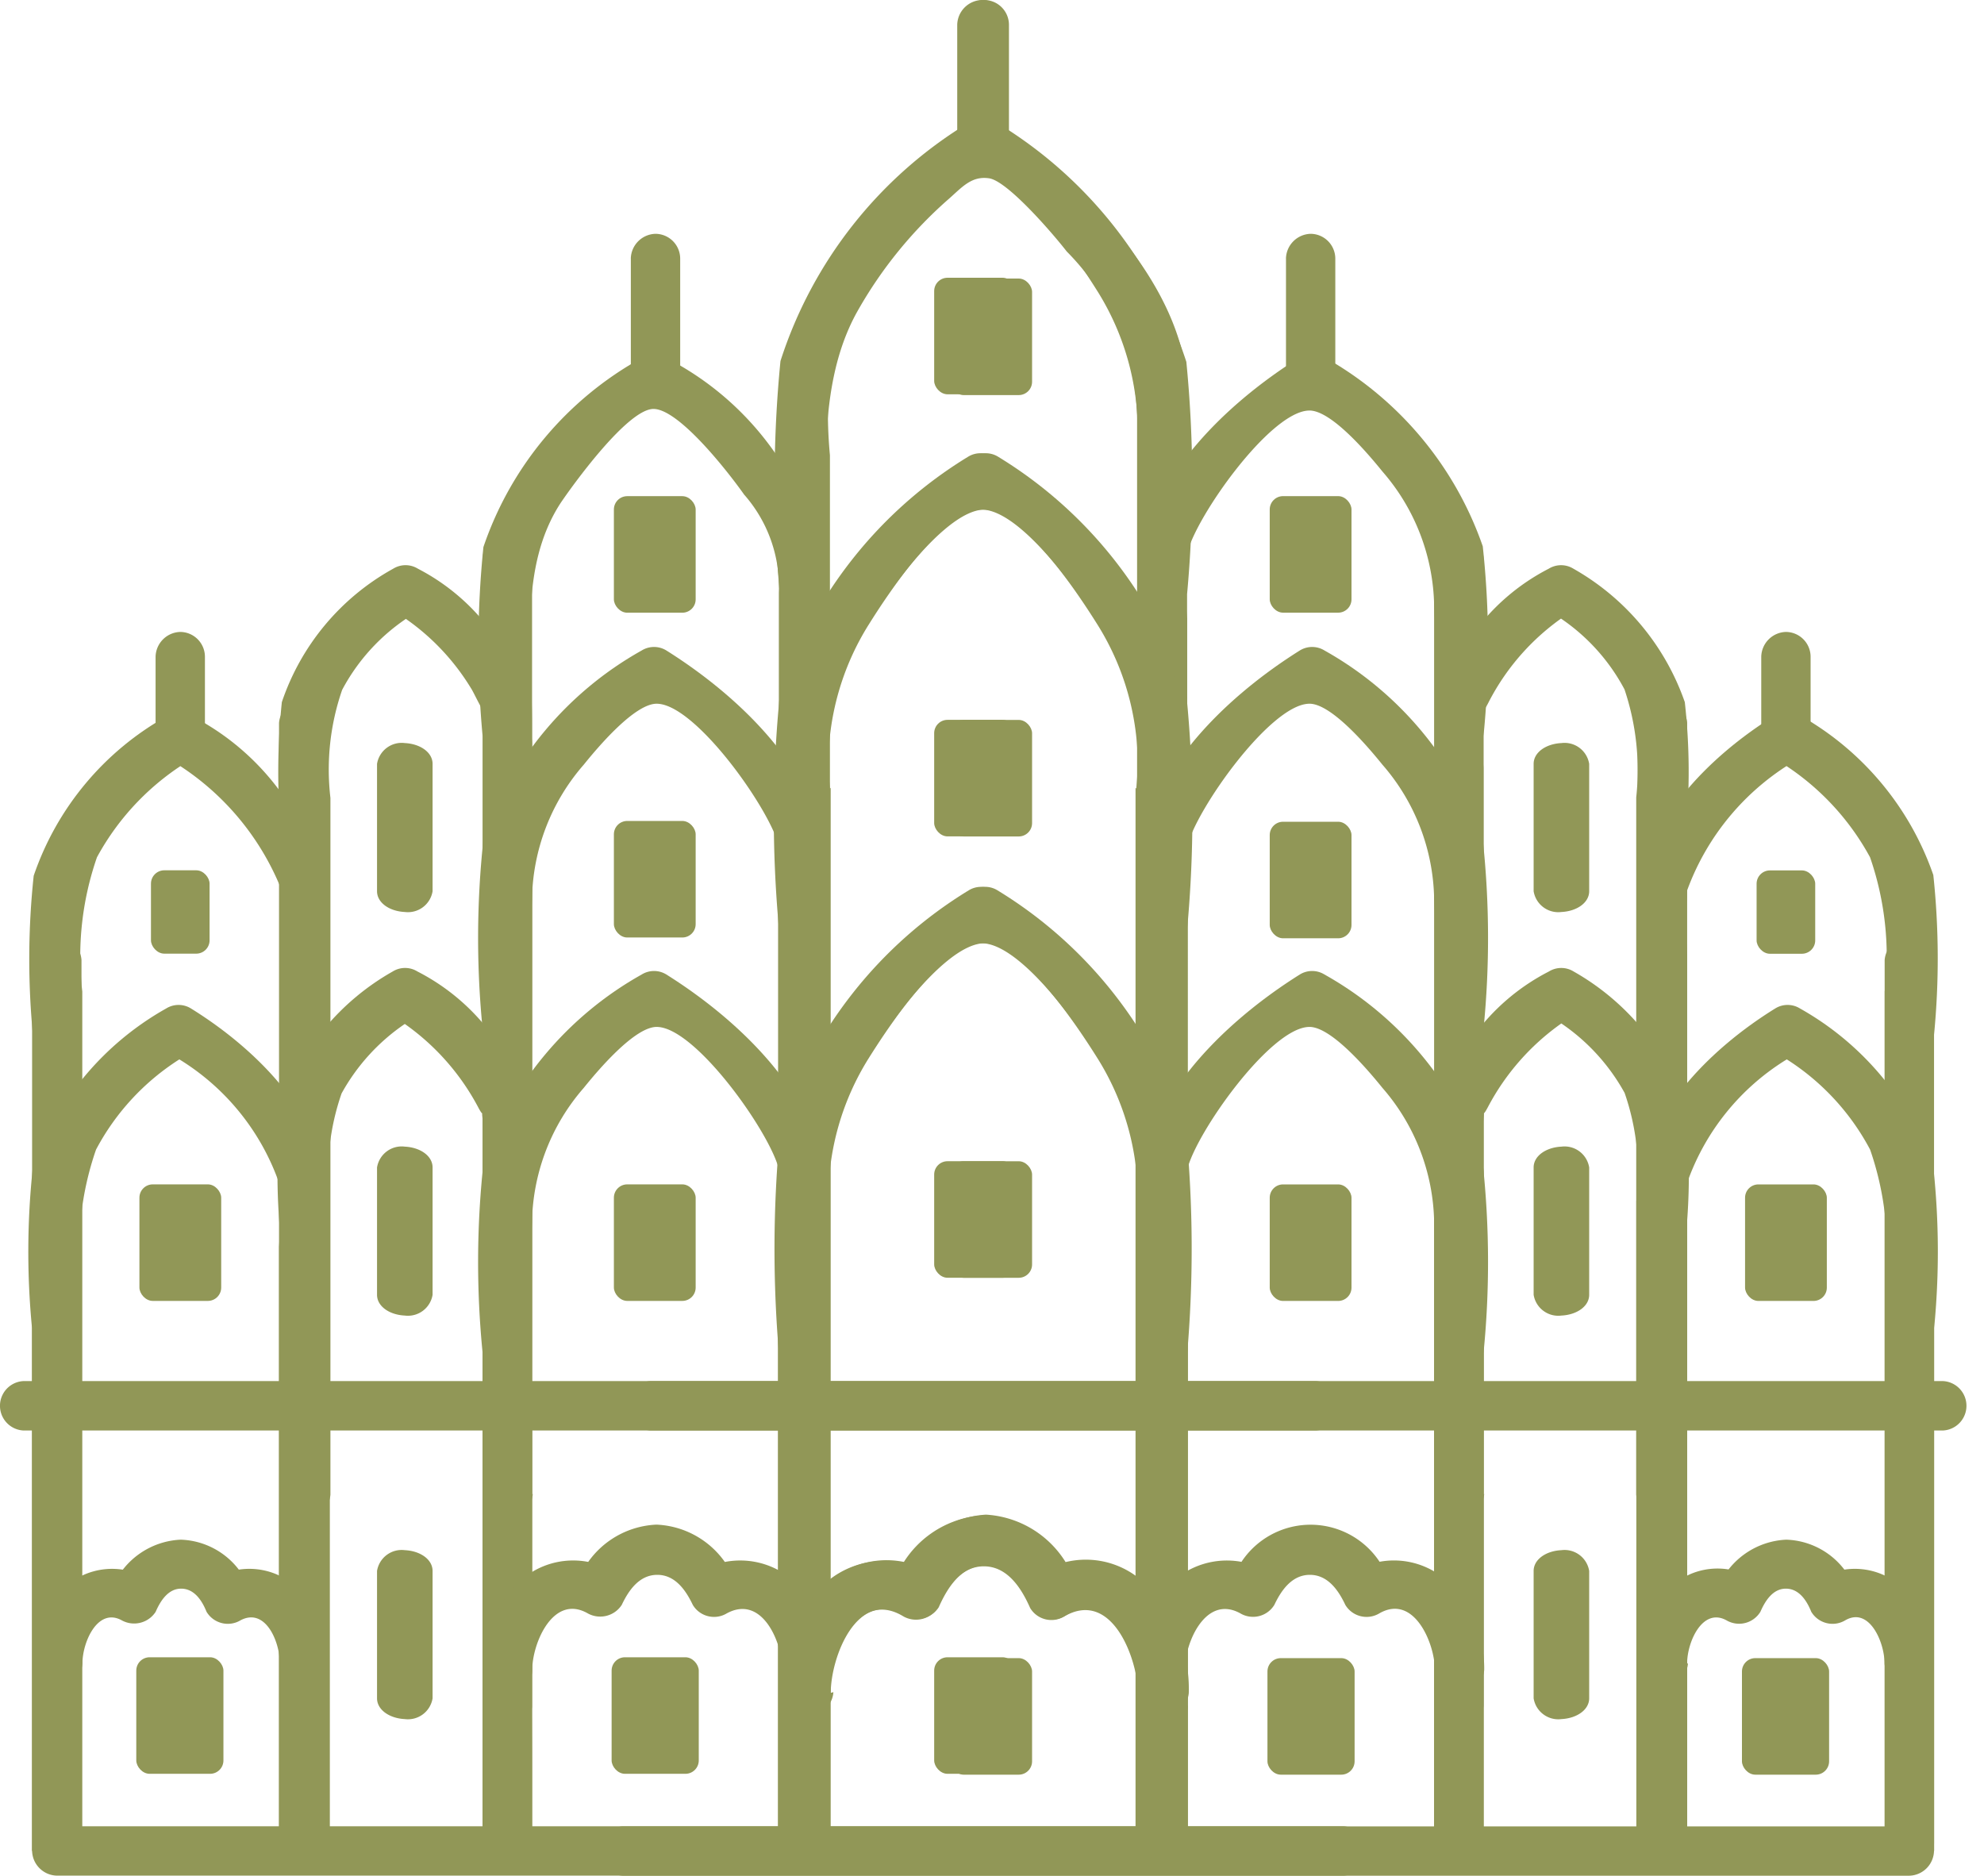 <svg width="55" height="52" viewBox="0 0 55 52" xmlns="http://www.w3.org/2000/svg">
    <g fill="#919757" fill-rule="nonzero">
        <path d="M17.253 52H52.93a.704.704 0 0 0 .684-.684v-24.7a.686.686 0 0 0-1.368 0v24.7l.684-.684H17.253a.686.686 0 0 0 0 1.368z"/>
        <path d="M23.007 51.272V12.62a12.805 12.805 0 0 1 0-2.395c.256-1.24 3.016-5.584 4.407-5.327 1.069.192 2.481 2.332 3.016 3.186A7.312 7.312 0 0 1 31.54 12c.3 6.524 0 13.112 0 19.636v19.637a.686.686 0 0 0 1.368 0V16.471c.197-2.142.19-4.298-.02-6.438a12.113 12.113 0 0 0-5.22-6.61.65.65 0 0 0-.684 0c-2.631 1.754-5.327 4.6-5.327 7.915v39.934a.686.686 0 0 0 1.368 0h-.02zM46.77 51.103V26.461a12.295 12.295 0 0 1 0-1.776 6.93 6.93 0 0 1 3.103-3.657h-.684a7.093 7.093 0 0 1 2.652 2.738 8.383 8.383 0 0 1 .406 3.72v23.617a.686.686 0 0 0 1.368 0V28.686a21.87 21.87 0 0 0-.02-4.428 8.125 8.125 0 0 0-3.701-4.428.65.65 0 0 0-.684 0c-1.797 1.111-3.786 3.037-3.786 5.304V51.1a.686.686 0 0 0 1.368 0l-.021.002z"/>
        <path d="M41.124 41.434v-20.15a11.001 11.001 0 0 1 0-1.462c.042-.325-.064.042.128-.325a6.474 6.474 0 0 1 2.353-2.568h-.684a5.465 5.465 0 0 1 2.113 2.183 7.04 7.04 0 0 1 .325 2.995v19.327a.686.686 0 0 0 1.368 0v-18.31a17.415 17.415 0 0 0-.021-3.658 6.825 6.825 0 0 0-3.088-3.7.65.65 0 0 0-.684 0 5.923 5.923 0 0 0-3.157 4.428v21.22a.686.686 0 0 0 1.368 0l-.021.02z"/>
        <path d="M32.911 47.294V17.157a8.612 8.612 0 0 1 0-1.819c.236-1.005 2.275-3.9 3.359-3.956.62-.043 1.69 1.24 2.054 1.69a5.81 5.81 0 0 1 1.433 3.72c.257 5.048 0 10.204 0 15.251v15.251a.686.686 0 0 0 1.368 0V20.407c.175-1.75.168-3.514-.02-5.262a9.615 9.615 0 0 0-4.388-5.24.65.65 0 0 0-.684 0c-2.113 1.325-4.47 3.574-4.47 6.246v31.143a.686.686 0 0 0 1.368 0h-.02z"/>
        <path d="M23.007 21.861a12.805 12.805 0 0 1 0-2.395c.256-1.24 3.016-5.584 4.407-5.327 1.069.192 2.481 2.332 3.016 3.187a7.312 7.312 0 0 1 1.111 3.914c.3 6.525 0 13.113 0 19.637v10.588h.236c.38 0 .76.02 1.137.064V25.712c.196-2.143.188-4.3-.024-6.441a12.113 12.113 0 0 0-5.22-6.609.65.65 0 0 0-.684 0c-2.63 1.753-5.326 4.599-5.326 7.914v30.91c.448 0 .92 0 1.368.043V21.84l-.021.021zM46.77 51.272V34.567a12.295 12.295 0 0 1 0-1.776 6.565 6.565 0 0 1 2.763-3.422 6.651 6.651 0 0 1 2.31 2.502 8.383 8.383 0 0 1 .407 3.721v15.763c.449 0 .899-.042 1.368-.042v-14.5a21.873 21.873 0 0 0-.02-4.428 8.125 8.125 0 0 0-3.7-4.428.65.65 0 0 0-.685 0c-1.797 1.111-3.786 3.037-3.786 5.303v17.97c.448 0 .92.042 1.368.042h-.024z"/>
        <path d="M41.124 51.551v-19.08a11.001 11.001 0 0 1 0-1.463c.042-.325-.064.043.128-.325a6.597 6.597 0 0 1 2.031-2.31 5.59 5.59 0 0 1 1.754 1.925 6.72 6.72 0 0 1 .325 2.995v18.3a15.5 15.5 0 0 1 1.027-.042h.343V34.29a17.415 17.415 0 0 0-.021-3.658 6.825 6.825 0 0 0-3.088-3.7.65.65 0 0 0-.684 0 5.923 5.923 0 0 0-3.162 4.428v20.235c.411-.05.825-.08 1.24-.086h.128l-.021.043z"/>
        <path d="M32.911 25.285a8.612 8.612 0 0 1 0-1.818c.236-1.006 2.275-3.9 3.359-3.957.62-.043 1.69 1.24 2.054 1.69a5.81 5.81 0 0 1 1.433 3.721c.257 5.047 0 10.203 0 15.25v11.265c.45-.104.908-.176 1.368-.214V28.535c.175-1.75.168-3.513-.02-5.262a9.615 9.615 0 0 0-4.388-5.24.65.65 0 0 0-.684 0c-2.113 1.326-4.47 3.575-4.47 6.246v27.186h.228c.38 0 .76.02 1.138.064V25.285h-.018z"/>
        <path d="M23.007 33.883a12.805 12.805 0 0 1 0-2.395c.256-1.24 3.016-5.584 4.407-5.327 1.069.192 2.481 2.332 3.016 3.186a7.312 7.312 0 0 1 1.111 3.915c.278 6.032.042 12.15 0 18.2h.215c.38 0 .76.02 1.137.063V37.73c.196-2.142.19-4.297-.02-6.438a12.113 12.113 0 0 0-5.22-6.609.65.65 0 0 0-.685 0c-2.63 1.754-5.326 4.599-5.326 7.914v18.866c.448 0 .92 0 1.368.042V33.86l-.003.023z"/>
        <path d="M32.911 34.245a8.612 8.612 0 0 1 0-1.818c.236-1.006 2.275-3.9 3.359-3.957.62-.042 1.69 1.24 2.054 1.69a5.81 5.81 0 0 1 1.433 3.721c.257 5.047 0 10.204 0 15.25v2.334c.45-.104.908-.176 1.368-.214V37.518c.175-1.75.168-3.513-.02-5.262a9.615 9.615 0 0 0-4.388-5.24.65.65 0 0 0-.684 0c-2.113 1.326-4.47 3.575-4.47 6.246v18.22h.228c.38-.001.76.02 1.138.063V34.268l-.018-.023z"/>
        <path d="M39.756 15.444v35.85a.686.686 0 0 0 1.368 0v-35.85a.686.686 0 0 0-1.368 0z"/>
        <path d="M18.023 39.657h35.85a.686.686 0 0 0 0-1.369h-35.85a.686.686 0 0 0 0 1.369zM42.515 43.552v3.53c.06.368.4.623.77.576.427-.021.77-.257.77-.577v-3.53a.692.692 0 0 0-.77-.576c-.427.02-.77.256-.77.577zM42.515 32.365v3.53c.06.368.4.623.77.576.427-.02.77-.256.77-.576v-3.53a.692.692 0 0 0-.77-.577c-.427.021-.77.257-.77.577zM42.515 21.177v3.53c.06.368.4.623.77.576.427-.02.77-.256.77-.577v-3.529a.692.692 0 0 0-.77-.577c-.427.021-.77.257-.77.577zM26.601.684V4a.689.689 0 0 0 .684.684A.704.704 0 0 0 27.97 4V.684A.689.689 0 0 0 27.285 0a.704.704 0 0 0-.684.684zM35.65 7.166v3.315a.689.689 0 0 0 .683.684.704.704 0 0 0 .684-.684V7.166a.689.689 0 0 0-.684-.684.704.704 0 0 0-.684.684zM48.825 18.203v2.225a.689.689 0 0 0 .684.684.704.704 0 0 0 .684-.684v-2.225a.689.689 0 0 0-.684-.684.704.704 0 0 0-.684.684z"/>
        <path d="M45.402 20.043v31.253a.686.686 0 0 0 1.369 0V20.043a.686.686 0 0 0-1.369 0zM23.03 46.932c0-.985.727-2.925 2.053-2.139.327.18.738.078.941-.236.236-.534.621-1.155 1.284-1.155s1.048.62 1.284 1.155a.67.67 0 0 0 .94.236c1.3-.812 2.032 1.177 2.055 2.139a.686.686 0 0 0 1.368 0 4.113 4.113 0 0 0-1.177-2.995 2.364 2.364 0 0 0-2.925-.343l.941.236a2.792 2.792 0 0 0-2.46-1.84 2.792 2.792 0 0 0-2.46 1.84l.94-.236c-.94-.56-2.139-.42-2.924.343a4.132 4.132 0 0 0-1.156 2.974.686.686 0 0 0 1.369 0l-.074.02z"/>
        <path d="M32.846 46.29c0-.75.577-2.096 1.54-1.562a.692.692 0 0 0 .941-.236c.192-.406.488-.833.985-.833s.792.427.983.834c.196.324.616.429.941.235.962-.556 1.54.834 1.54 1.562a.686.686 0 0 0 1.369 0 3.378 3.378 0 0 0-1.027-2.46 2.194 2.194 0 0 0-2.568-.278l.941.235a2.296 2.296 0 0 0-4.32 0l.94-.235a2.231 2.231 0 0 0-2.588.278 3.31 3.31 0 0 0-1.027 2.46.684.684 0 0 0 1.368 0h-.018zM46.77 46.117c0-.6.428-1.561 1.091-1.197a.692.692 0 0 0 .94-.236c.13-.299.344-.642.706-.642.363 0 .577.325.705.642.196.324.616.43.941.236.663-.385 1.09.6 1.09 1.197a.686.686 0 0 0 1.369 0 2.842 2.842 0 0 0-.878-2.112 1.939 1.939 0 0 0-2.275-.257l.941.236a2.112 2.112 0 0 0-1.881-1.3 2.156 2.156 0 0 0-1.882 1.3l.94-.236a1.903 1.903 0 0 0-2.274.257 2.89 2.89 0 0 0-.878 2.112.686.686 0 0 0 1.368 0h-.022z"/>
        <rect x="26.344" y="45.968" width="2.267" height="3.231" rx=".37"/>
        <rect x="26.344" y="32.193" width="2.267" height="3.231" rx=".37"/>
        <rect x="35.199" y="32.835" width="2.267" height="3.231" rx=".37"/>
        <rect x="48.376" y="32.835" width="2.267" height="3.231" rx=".37"/>
        <rect x="48.696" y="24.13" width="1.625" height="2.311" rx=".37"/>
        <rect x="35.199" y="22.781" width="2.267" height="3.231" rx=".37"/>
        <rect x="35.199" y="13.754" width="2.267" height="3.231" rx=".37"/>
        <rect x="26.344" y="19.958" width="2.267" height="3.231" rx=".37"/>
        <rect x="26.344" y="7.722" width="2.267" height="3.231" rx=".37"/>
        <rect x="35.136" y="45.968" width="2.416" height="3.231" rx=".37"/>
        <rect x="48.29" y="45.968" width="2.416" height="3.231" rx=".37"/>
        <path d="M37.258 50.63H1.575l.684.684v-24.7a.686.686 0 0 0-1.369 0v24.7c.01.374.311.674.685.684h35.683a.686.686 0 0 0 0-1.368z"/>
        <path d="M32.867 51.272V12.064c.054-.62.054-1.242 0-1.86C32.42 7.44 29.744 4.876 27.54 3.4a.65.65 0 0 0-.684 0 12.025 12.025 0 0 0-5.22 6.609 34.057 34.057 0 0 0-.02 6.438v34.824a.686.686 0 0 0 1.368 0V16.45c0-2.503-.488-5.56.791-7.83a11.911 11.911 0 0 1 2.547-3.123c.364-.325.62-.62 1.09-.555.514.063 1.797 1.561 2.16 2.03a6.705 6.705 0 0 1 1.95 4.62v39.68a.686.686 0 0 0 1.368 0h-.023zM9.105 51.101V25.626a7 7 0 0 0-3.786-5.775.65.65 0 0 0-.685 0 8.032 8.032 0 0 0-3.7 4.428 21.863 21.863 0 0 0-.02 4.428v22.394a.686.686 0 0 0 1.367 0V27.487a8.383 8.383 0 0 1 .407-3.721 7.093 7.093 0 0 1 2.652-2.738h-.684a7.345 7.345 0 0 1 3.102 3.529c.042.448.042.9 0 1.347v25.197a.686.686 0 0 0 1.368 0h-.021z"/>
        <path d="M14.75 41.434V20.6a5.876 5.876 0 0 0-3.165-4.834.65.65 0 0 0-.685 0 6.653 6.653 0 0 0-3.087 3.7 18.977 18.977 0 0 0-.021 3.658v18.31a.686.686 0 0 0 1.368 0V22.12a6.752 6.752 0 0 1 .325-2.995 5.473 5.473 0 0 1 2.113-2.183h-.676a6.393 6.393 0 0 1 2.136 2.14c.064.087.407.834.343.556v.063c.032.37.032.742 0 1.112v20.6a.686.686 0 0 0 1.369 0l-.02.021z"/>
        <path d="M22.943 47.294V16.728a8.239 8.239 0 0 0-4.47-6.803.65.65 0 0 0-.684 0 9.456 9.456 0 0 0-4.388 5.241 27.017 27.017 0 0 0-.02 5.262v26.887a.686.686 0 0 0 1.367 0v-27.25c0-2.03-.364-4.342.792-6.118.302-.45 1.864-2.63 2.587-2.61.723.022 2.096 1.798 2.502 2.375a3.868 3.868 0 0 1 .962 2.717v30.865a.686.686 0 0 0 1.369 0h-.017z"/>
        <path d="M31.499 21.861c.075-.797.075-1.598 0-2.395-.257-1.24-3.016-5.584-4.407-5.327-1.07.192-2.481 2.332-3.016 3.187a7.312 7.312 0 0 0-1.112 3.914c-.299 6.525 0 13.113 0 19.637v10.588h-.235c-.38 0-.76.02-1.138.064V25.712c-.195-2.143-.186-4.3.026-6.441a12.113 12.113 0 0 1 5.22-6.609.65.65 0 0 1 .684 0c2.63 1.753 5.327 4.599 5.327 7.914v30.91c-.449 0-.92 0-1.369.043V21.84l.02.021zM7.735 51.272V34.567c.043-.591.043-1.185 0-1.776a6.565 6.565 0 0 0-2.763-3.422 6.651 6.651 0 0 0-2.31 2.502 8.383 8.383 0 0 0-.407 3.721v15.763c-.448 0-.898-.042-1.368-.042v-14.5a21.87 21.87 0 0 1 .021-4.428 8.125 8.125 0 0 1 3.7-4.428.65.65 0 0 1 .685 0c1.797 1.111 3.786 3.037 3.786 5.303v17.97c-.449 0-.92.042-1.368.042h.024z"/>
        <path d="M13.377 51.551v-19.08c.032-.487.032-.976 0-1.463-.042-.325.063.043-.128-.325a6.597 6.597 0 0 0-2.027-2.296 5.59 5.59 0 0 0-1.753 1.926 6.72 6.72 0 0 0-.325 2.995v18.286a15.5 15.5 0 0 0-1.027-.043h-.338V34.29a17.415 17.415 0 0 1 .02-3.658 6.825 6.825 0 0 1 3.088-3.7.65.65 0 0 1 .685 0 5.923 5.923 0 0 1 3.165 4.428v20.235c-.411-.05-.825-.08-1.24-.086h-.136l.016.043z"/>
        <path d="M21.595 25.285a8.612 8.612 0 0 0 0-1.818c-.236-1.006-2.275-3.9-3.36-3.957-.62-.043-1.69 1.24-2.053 1.69a5.81 5.81 0 0 0-1.434 3.721c-.256 5.047 0 10.203 0 15.25v11.265a9.607 9.607 0 0 0-1.368-.214V28.535a25.438 25.438 0 0 1 .021-5.262 9.615 9.615 0 0 1 4.388-5.24.65.65 0 0 1 .684 0c2.112 1.326 4.47 3.575 4.47 6.246v27.186h-.235c-.38 0-.76.02-1.138.064V25.285h.025z"/>
        <path d="M31.499 33.883c.075-.797.075-1.599 0-2.395-.257-1.24-3.016-5.584-4.407-5.327-1.07.192-2.481 2.332-3.016 3.186a7.312 7.312 0 0 0-1.112 3.915c-.277 6.032-.042 12.15 0 18.2h-.214c-.38 0-.76.02-1.138.063V37.73a34.063 34.063 0 0 1 .022-6.438 12.113 12.113 0 0 1 5.22-6.609.65.65 0 0 1 .683 0c2.631 1.754 5.327 4.599 5.327 7.914v18.866c-.449 0-.92 0-1.368.042V33.86l.003.023z"/>
        <path d="M21.595 34.245a8.612 8.612 0 0 0 0-1.818c-.236-1.006-2.275-3.9-3.36-3.957-.62-.042-1.69 1.24-2.053 1.69a5.81 5.81 0 0 0-1.434 3.721c-.256 5.047 0 10.204 0 15.25v2.334a9.607 9.607 0 0 0-1.368-.214V37.518a25.438 25.438 0 0 1 .021-5.262 9.615 9.615 0 0 1 4.388-5.24.65.65 0 0 1 .684 0c2.112 1.326 4.47 3.575 4.47 6.246v18.22h-.235c-.38-.001-.76.02-1.138.063V34.268l.025-.023z"/>
        <path d="M13.382 15.444v35.85a.686.686 0 0 0 1.368 0v-35.85a.686.686 0 0 0-1.368 0z"/>
        <path d="M36.484 38.288H.64a.686.686 0 0 0 0 1.369h35.845a.686.686 0 0 0 0-1.369zM11.992 43.552v3.53a.692.692 0 0 1-.77.576c-.427-.021-.77-.257-.77-.577v-3.53c.06-.368.4-.623.77-.576.428.02.77.256.77.577zM11.992 32.365v3.53a.692.692 0 0 1-.77.576c-.427-.02-.77-.256-.77-.576v-3.53c.06-.368.4-.624.77-.577.428.021.77.257.77.577zM11.992 21.177v3.53a.692.692 0 0 1-.77.576c-.427-.02-.77-.256-.77-.577v-3.529c.06-.368.4-.624.77-.577.428.021.77.257.77.577zM26.536.684V4a.689.689 0 0 0 .684.684.704.704 0 0 0 .684-.684V.684A.689.689 0 0 0 27.22 0a.704.704 0 0 0-.684.684zM17.488 7.166v3.315a.689.689 0 0 0 .684.684.704.704 0 0 0 .684-.684V7.166a.689.689 0 0 0-.685-.684.704.704 0 0 0-.684.684h.001zM4.313 18.203v2.225a.689.689 0 0 0 .684.684.704.704 0 0 0 .684-.684v-2.225a.689.689 0 0 0-.684-.684.704.704 0 0 0-.684.684z"/>
        <path d="M7.735 20.043v31.253a.686.686 0 0 0 1.368 0V20.043a.686.686 0 0 0-1.368 0zM32.848 46.932a4.045 4.045 0 0 0-1.156-2.974 2.424 2.424 0 0 0-2.925-.343l.941.236a2.792 2.792 0 0 0-2.46-1.84 2.792 2.792 0 0 0-2.46 1.84l.94-.236a2.424 2.424 0 0 0-2.924.343 4.165 4.165 0 0 0-1.177 2.995.686.686 0 0 0 1.368 0c0-.962.728-2.951 2.054-2.139.327.18.738.078.941-.235.236-.535.62-1.156 1.284-1.156.663 0 1.048.621 1.284 1.156.195.324.616.43.94.235 1.327-.77 2.032 1.156 2.055 2.139a.686.686 0 0 0 1.368 0l-.073-.021z"/>
        <path d="M23.034 46.29a3.265 3.265 0 0 0-1.027-2.46 2.228 2.228 0 0 0-2.588-.278l.94.235a2.446 2.446 0 0 0-2.16-1.52 2.446 2.446 0 0 0-2.159 1.52l.941-.235a2.194 2.194 0 0 0-2.567.278 3.265 3.265 0 0 0-1.027 2.46.684.684 0 0 0 1.368 0c0-.728.577-2.113 1.54-1.562.327.18.738.078.941-.236.192-.406.488-.833.985-.833s.791.427.985.834c.195.324.616.429.94.235.985-.535 1.541.813 1.541 1.562a.686.686 0 0 0 1.368 0h-.02zM9.103 46.117a2.842 2.842 0 0 0-.877-2.112 1.939 1.939 0 0 0-2.275-.257l.94.236a2.112 2.112 0 0 0-1.881-1.3 2.156 2.156 0 0 0-1.882 1.3l.94-.236a1.939 1.939 0 0 0-2.274.257 2.81 2.81 0 0 0-.878 2.112.686.686 0 0 0 1.369 0c0-.6.427-1.561 1.09-1.197.327.18.738.077.94-.236.13-.299.344-.642.706-.642.363 0 .577.325.705.642.196.324.616.43.941.236.684-.364 1.09.577 1.09 1.197a.686.686 0 0 0 1.369 0h-.023z"/>
        <rect transform="rotate(180 27.03 47.56)" x="25.896" y="45.945" width="2.267" height="3.231" rx=".37"/>
        <rect transform="rotate(180 27.03 33.808)" x="25.896" y="32.193" width="2.267" height="3.231" rx=".37"/>
        <rect transform="rotate(180 18.152 34.45)" x="17.019" y="32.835" width="2.267" height="3.231" rx=".37"/>
        <rect transform="rotate(180 4.998 34.45)" x="3.864" y="32.835" width="2.267" height="3.231" rx=".37"/>
        <rect transform="rotate(180 4.997 25.283)" x="4.184" y="24.128" width="1.625" height="2.311" rx=".37"/>
        <rect transform="rotate(180 18.152 24.375)" x="17.019" y="22.76" width="2.267" height="3.231" rx=".37"/>
        <rect transform="rotate(180 18.152 15.37)" x="17.019" y="13.754" width="2.267" height="3.231" rx=".37"/>
        <rect transform="rotate(180 27.03 21.572)" x="25.896" y="19.957" width="2.267" height="3.231" rx=".37"/>
        <rect transform="rotate(180 27.03 9.316)" x="25.896" y="7.701" width="2.267" height="3.231" rx=".37"/>
        <rect transform="rotate(180 18.163 47.56)" x="16.955" y="45.945" width="2.416" height="3.231" rx=".37"/>
        <rect transform="rotate(180 4.986 47.56)" x="3.778" y="45.945" width="2.416" height="3.231" rx=".37"/>
    </g>
</svg>
